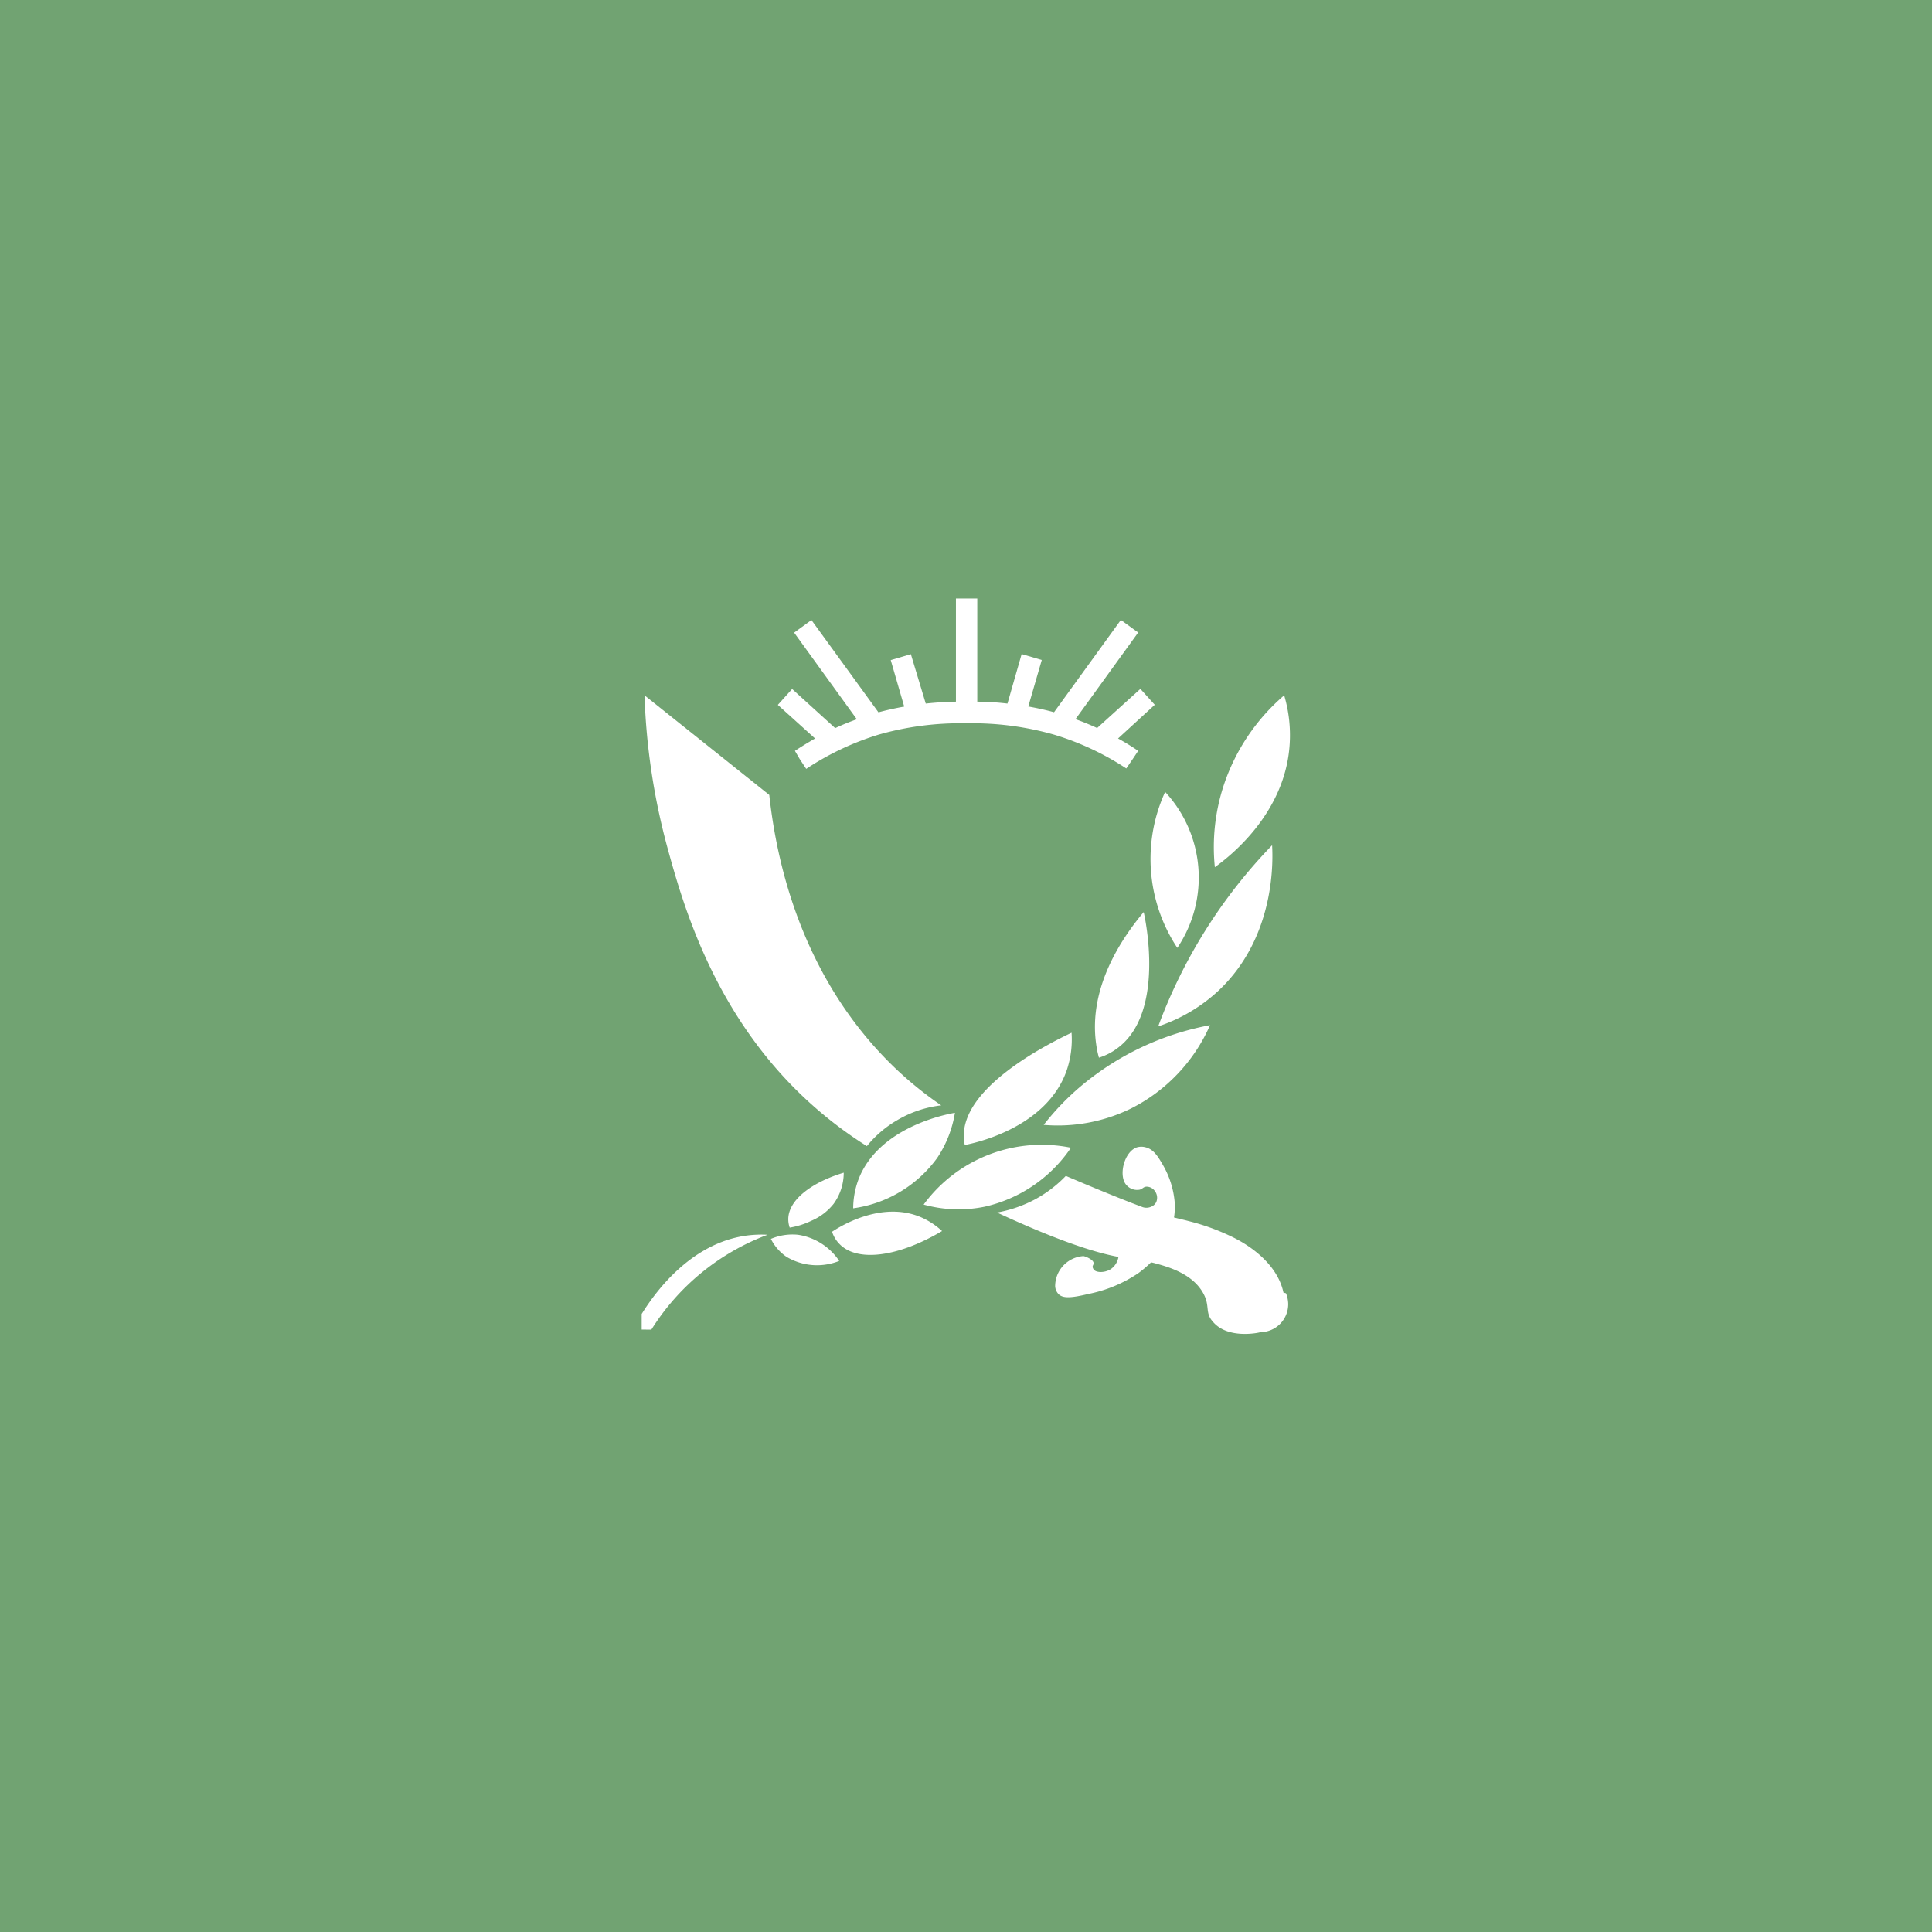 <svg xmlns="http://www.w3.org/2000/svg" id="Layer_1" width="192" height="192" data-name="Layer 1">
  <defs>
    <style>
      .cls-2 {
        fill: #fff
      }
    </style>
  </defs>
  <rect id="rect971" width="100%" height="100%" style="fill:#71a372" />
  <path
    d="M120.73 86.18a19.64 19.64 0 0 1 .89-8.16 20.15 20.15 0 0 1 6-8.92 13.92 13.92 0 0 1 .55 4.8c-.41 7.1-6.28 11.45-7.44 12.28ZM115.1 102a51.61 51.61 0 0 1 11.32-18c.08 1.39.38 9-5.24 14.37a16.33 16.33 0 0 1-6.08 3.63ZM115.79 78.7A16 16 0 0 0 117 94.2a12.52 12.52 0 0 0-1.21-15.5ZM109.21 105.11a9.51 9.51 0 0 1-.27-1.31c-.83-5.7 2.63-10.67 4.72-13.16.17.74 2.16 10.1-2.67 13.57a6 6 0 0 1-1.78.9ZM103.72 111.79a25.81 25.81 0 0 1 3.77-3.91 27.84 27.84 0 0 1 12.76-6 16.85 16.85 0 0 1-7.89 8.3 16.52 16.52 0 0 1-8.64 1.61ZM95.88 113.79a3.4 3.4 0 0 1-.09-.64c-.34-5 8.13-9.3 10.7-10.52a9.54 9.54 0 0 1-.5 3.79c-2.07 5.82-9.47 7.24-10.11 7.37ZM91.79 119.71a14.56 14.56 0 0 1 14.64-5.65 14.1 14.1 0 0 1-8.57 5.86 13 13 0 0 1-6.07-.21ZM84.79 120.08a8.32 8.32 0 0 1 .51-2.83c2-5.27 8.83-6.53 9.6-6.66a11.31 11.31 0 0 1-1.76 4.48 12.4 12.4 0 0 1-8.35 5.01ZM82.69 122.41c.57-.38 4.82-3.16 8.84-1.44a7.49 7.49 0 0 1 2.09 1.37c-4.24 2.52-8.28 3.12-10.11 1.37a3.07 3.07 0 0 1-.82-1.3ZM78.48 122a2.55 2.55 0 0 1-.14-.91c.06-1.86 2.32-3.59 5.51-4.55a5.28 5.28 0 0 1-1 3.09 5.68 5.68 0 0 1-2.22 1.69 7.7 7.7 0 0 1-2.15.68ZM76.61 123.12a5.5 5.5 0 0 1 2.69-.41 6 6 0 0 1 4.1 2.6 5.91 5.91 0 0 1-5.24-.41 4.68 4.68 0 0 1-1.55-1.78ZM63.77 132.13v-1.55c1.15-1.85 4.72-7.06 10.51-7.8a11.12 11.12 0 0 1 2-.07 23.23 23.23 0 0 0-11.55 9.43ZM127.55 128.46c-.68-3.19-4-5-5-5.49a22 22 0 0 0-4.39-1.61c-.56-.15-1-.24-1.49-.37a4.76 4.76 0 0 0 .07-1v-.51a8.91 8.91 0 0 0-1.14-3.65c-.52-.9-.94-1.6-1.74-1.81a1.61 1.61 0 0 0-.87 0c-1.29.42-1.9 2.92-1 3.8a1.4 1.4 0 0 0 1.27.41c.3-.08.36-.28.67-.3a1 1 0 0 1 .84.44 1.1 1.1 0 0 1 .14 1.08.94.94 0 0 1-.48.46 1.17 1.17 0 0 1-.86.06l-1.13-.43c-2.56-1-4.93-2-6.52-2.68a12.41 12.41 0 0 1-3 2.3 12.81 12.81 0 0 1-3.84 1.34c6.17 2.86 9.82 4 12.07 4.41a1.82 1.82 0 0 1-.77 1.22c-.6.38-1.49.37-1.71 0s.06-.37 0-.66-.74-.6-1-.64a3 3 0 0 0-2.81 3 1.22 1.22 0 0 0 .33.77c.41.42 1.16.43 2.93 0a13.58 13.58 0 0 0 5-2.07 11.88 11.88 0 0 0 1.27-1.08l.27.06c1.29.35 3.8 1 4.91 3 .73 1.31.12 1.93 1 2.88 1.45 1.68 4.43 1.09 4.69 1a2.78 2.78 0 0 0 2.76-2.82 3 3 0 0 0-.22-1.05ZM111.11 73.39c.69.38 1.36.79 2 1.23l-.5.75-.68 1a27.39 27.39 0 0 0-7.21-3.37 29.55 29.55 0 0 0-8.57-1.12h-.24A29.55 29.55 0 0 0 87.34 73a27.61 27.61 0 0 0-7.22 3.41l-.66-1-.46-.79c.66-.44 1.34-.85 2-1.23l-3.7-3.34 1.42-1.58L83 72.36c.7-.33 1.42-.62 2.15-.88l-6.23-8.61 1.72-1.25 6.66 9.17c.62-.17 1.49-.38 2.56-.57l-1.34-4.62 2-.59L92 69.92c.92-.1 1.93-.17 3-.19V59.48h2.12v10.25a27.22 27.22 0 0 1 3 .19l1.41-4.92 2 .59-1.34 4.62c1.07.19 1.94.4 2.56.57l6.64-9.17 1.72 1.25-6.23 8.61c.73.26 1.44.55 2.15.88l4.3-3.89 1.43 1.58Z"
    class="cls-2" />
  <path
    d="M88.52 105.72C79.37 96.66 77.11 85.08 76.45 79l-12.4-9.9a66 66 0 0 0 2.29 15.18c1.64 6 4.91 17.39 14.91 26a40.22 40.22 0 0 0 4.9 3.62 10.89 10.89 0 0 1 3-2.57 11.05 11.05 0 0 1 4.39-1.48 36 36 0 0 1-5.02-4.13Z"
    class="cls-2" />
</svg>

